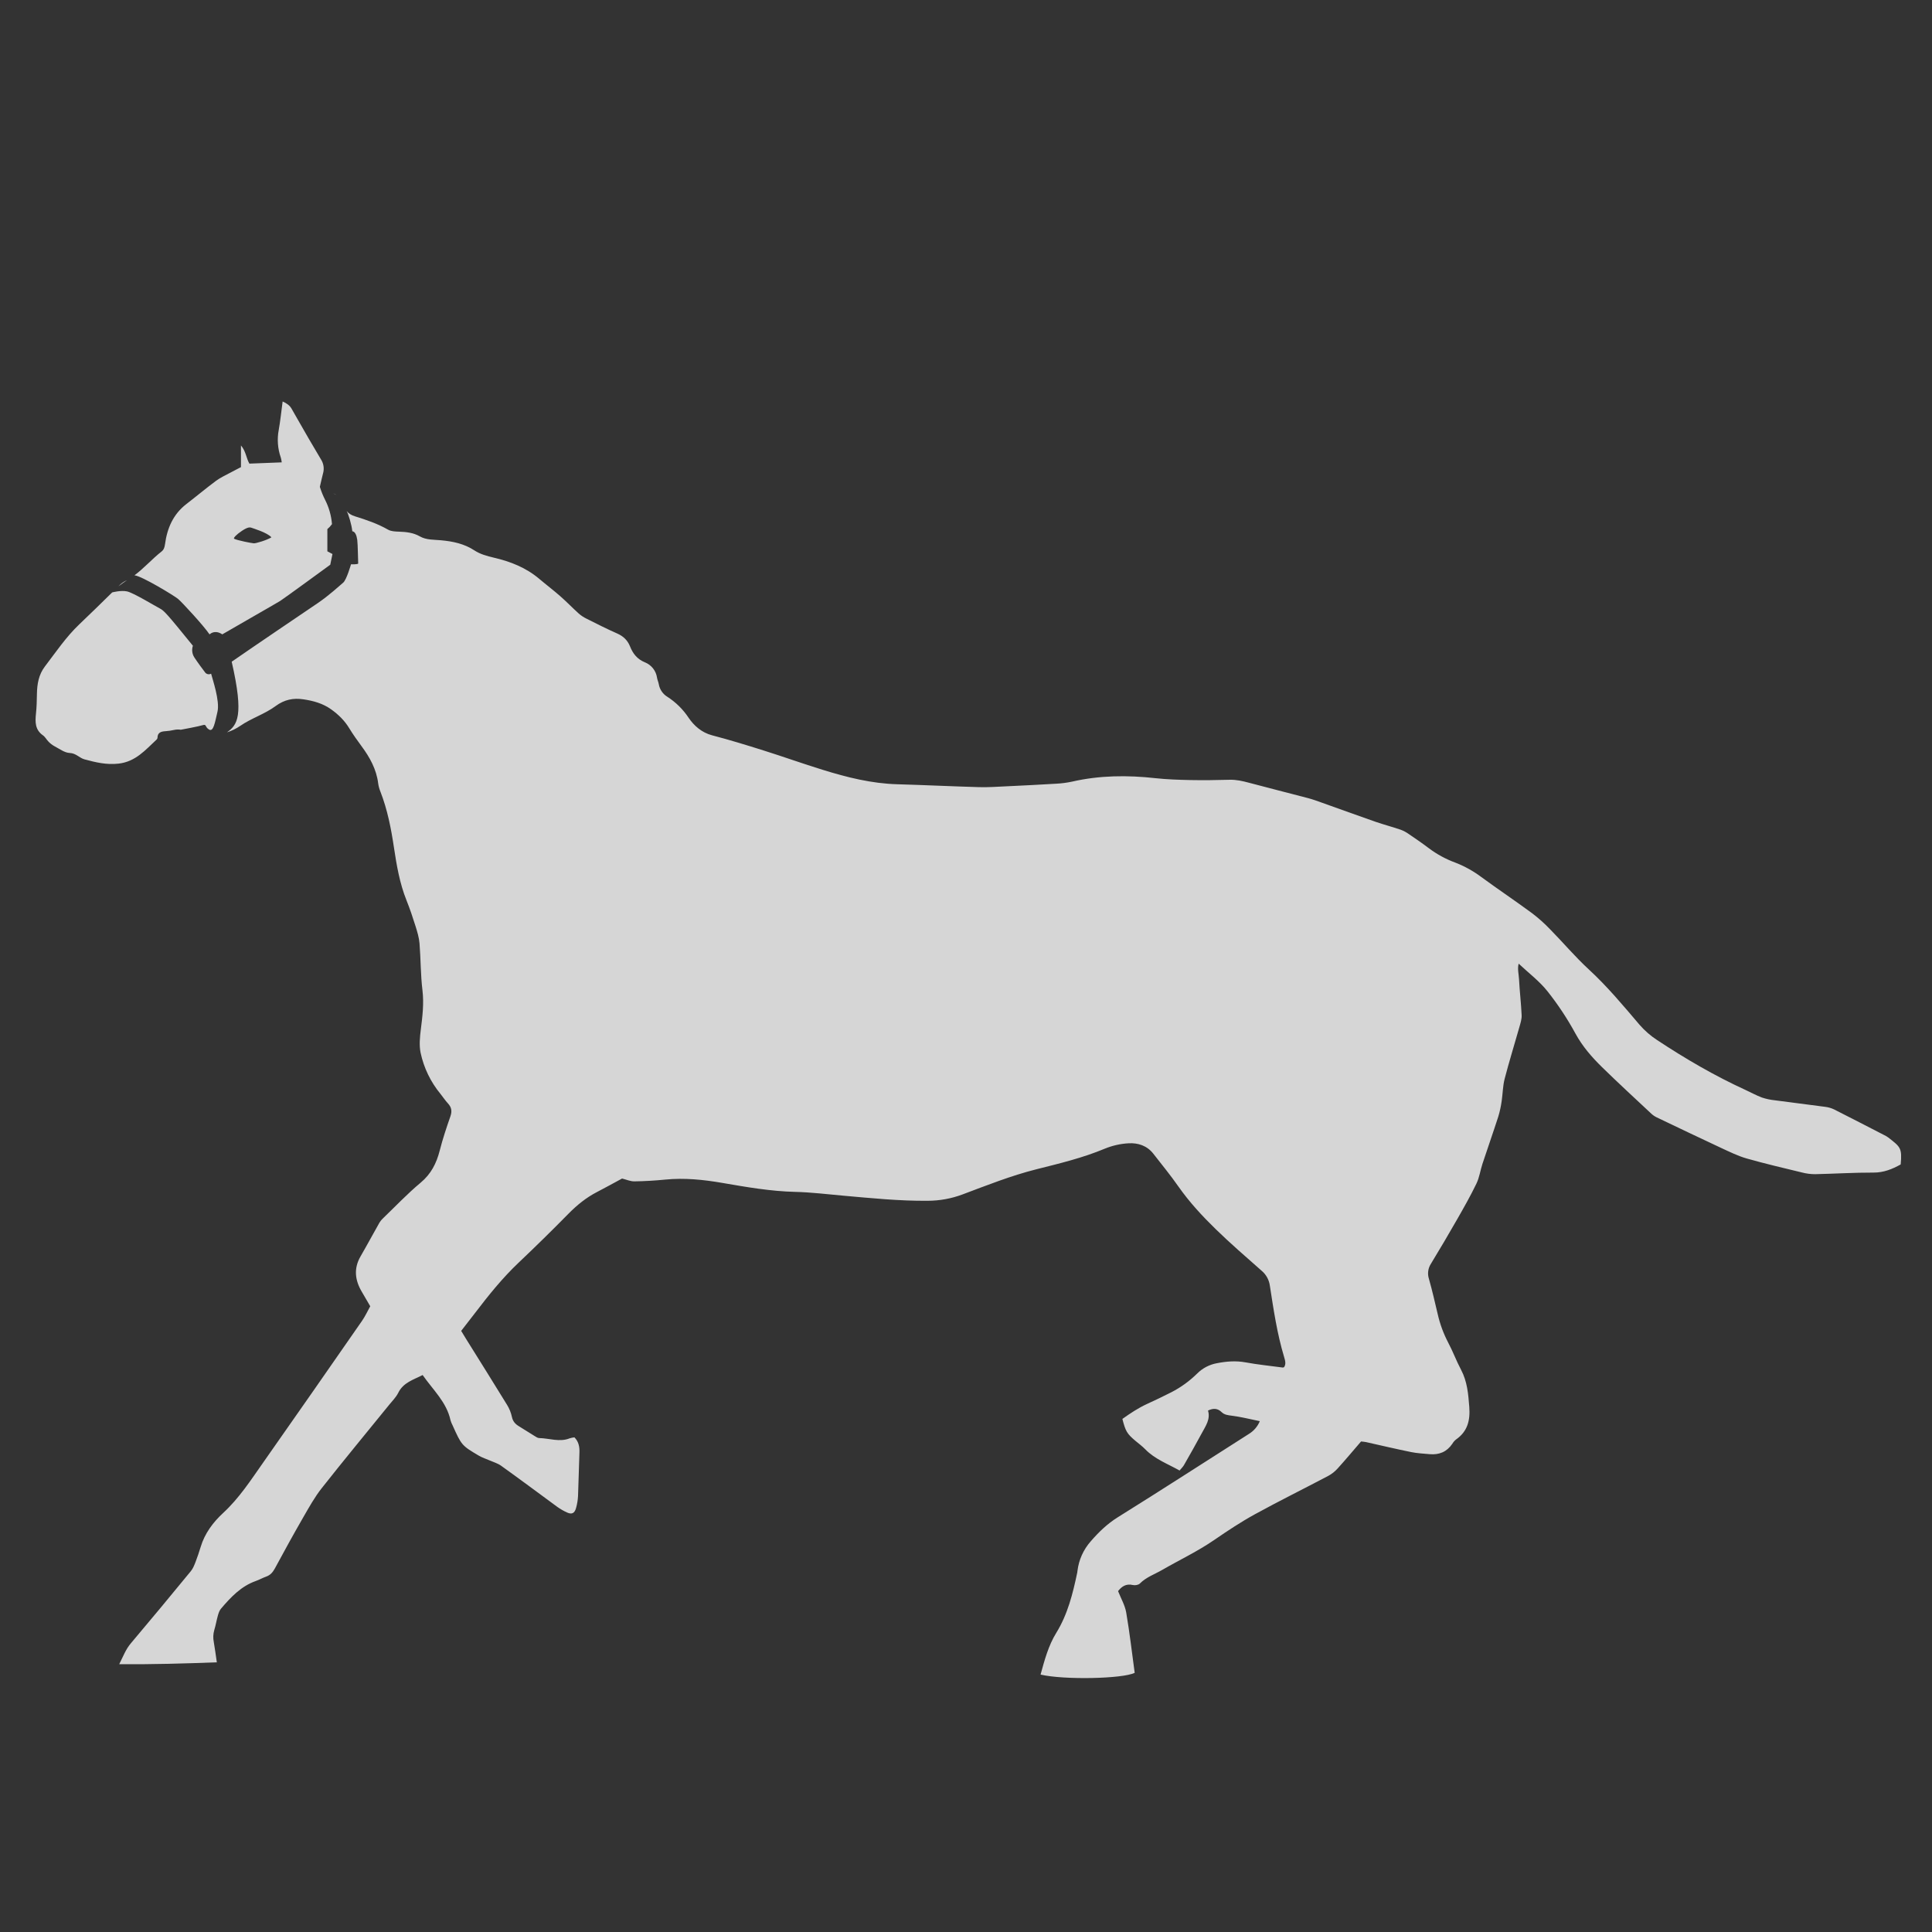 <?xml version="1.0" encoding="UTF-8"?>
<svg width="2048px" height="2048px" viewBox="0 0 2048 2048" version="1.1" xmlns="http://www.w3.org/2000/svg" xmlns:xlink="http://www.w3.org/1999/xlink">
    <rect x="0" y="0" width="2048" height="2048" fill="#333333" stroke="none"/>
    <title>poses/horses_08</title>
    <g id="poses/horses_08" stroke="none" stroke-width="1" fill="none" fill-rule="evenodd" opacity="0.8">
        <path d="M376.24,547.31 C388.32,551.06 400.24,555.1 411.34,561.45 C414.57,563.3 419.01,563.45 422.93,563.58 C430.66,563.84 438.17,564.64 445.03,568.58 C451.89,572.52 459.89,572 467.39,572.7 C480.09,573.87 492.09,576.33 503.09,583.57 C509.02,587.46 516.46,589.51 523.5,591.15 C541.22,595.28 557.66,601.75 571.7,613.66 C579.03,619.88 586.7,625.66 593.94,632.03 C600.68,637.95 606.94,644.46 613.58,650.46 C616.086,652.627 618.871,654.45 621.86,655.88 C632.56,661.24 643.23,666.7 654.19,671.51 C660.73,674.38 665.25,678.7 667.83,685.16 C670.89,692.83 675.33,698.65 683.49,702.04 C690.474,704.759 695.445,711.038 696.49,718.46 C696.84,720.74 697.93,722.91 698.33,725.19 C699.275,730.83 702.645,735.771 707.55,738.71 C716.447,744.461 724.062,751.984 729.92,760.81 C735.62,769.24 743.77,776.57 754.92,779.48 C773.25,784.27 791.39,789.85 809.46,795.54 C830.39,802.14 851.07,809.54 872.04,816.02 C897.8,824.02 923.87,830.57 951.11,831.34 C980.05,832.16 1008.98,833.59 1037.92,834.4 C1047.54,834.67 1057.2,833.97 1066.83,833.52 C1084.45,832.69 1102.08,831.82 1119.69,830.75 C1125.337,830.471 1130.953,829.732 1136.48,828.54 C1165.7,821.86 1195.11,821.62 1224.77,824.9 C1236.98,826.25 1249.34,826.62 1261.64,826.9 C1275.64,827.17 1289.57,826.97 1303.52,826.59 C1310.65,826.4 1317.32,827.97 1324.11,829.78 C1344.97,835.36 1365.91,840.59 1386.79,846.1 C1391.58,847.36 1396.25,849.1 1400.92,850.75 C1420.01,857.53 1439.04,864.49 1458.18,871.15 C1466.96,874.15 1475.99,876.55 1484.79,879.54 C1487.894,880.707 1490.83,882.281 1493.52,884.22 C1500.67,889.07 1507.81,893.97 1514.72,899.22 C1523.221,905.594 1532.607,910.694 1542.58,914.36 C1552.491,918.202 1561.831,923.38 1570.34,929.75 C1588.05,942.75 1606.34,954.97 1623.98,967.98 C1630.865,973.204 1637.322,978.969 1643.29,985.22 C1657.05,999.22 1669.75,1014.32 1684.16,1027.58 C1703.82,1045.69 1720.76,1066.06 1737.99,1086.3 C1743.442,1092.571 1749.743,1098.051 1756.71,1102.58 C1786.71,1122.39 1817.71,1140.48 1850.49,1155.48 C1856.23,1158.11 1861.78,1161.23 1867.69,1163.42 C1872.073,1164.884 1876.603,1165.86 1881.2,1166.33 C1898.98,1168.73 1916.79,1170.86 1934.57,1173.27 C1937.868,1173.644 1941.084,1174.552 1944.09,1175.96 C1961.92,1184.96 1979.64,1194.13 1997.38,1203.27 C1998.884,1203.985 2000.32,1204.835 2001.67,1205.81 C2014.46,1215.81 2016.42,1216.81 2014.81,1234.36 C2005.93,1239.28 1996.87,1243.03 1985.97,1242.99 C1965.38,1242.92 1944.78,1244.24 1924.18,1244.68 C1919.541,1244.689 1914.92,1244.105 1910.43,1242.94 C1890.72,1238.17 1870.95,1233.56 1851.43,1228 C1842.24,1225.37 1833.49,1221 1824.77,1217 C1801.87,1206.32 1779.07,1195.4 1756.27,1184.5 C1754.177,1183.5 1752.246,1182.192 1750.54,1180.62 C1733.07,1164.26 1715.44,1148.06 1698.33,1131.33 C1687.44,1120.67 1677.53,1109.33 1670.03,1095.59 C1661.434,1079.791 1651.487,1064.765 1640.3,1050.68 C1631.73,1039.94 1620.38,1031.41 1609.85,1021.51 C1608.35,1026.96 1609.99,1032.8 1610.27,1038.51 C1610.9,1051.09 1612.45,1063.62 1613,1076.2 C1613.18,1080.38 1611.74,1084.72 1610.58,1088.85 C1605.43,1107.08 1599.76,1125.17 1595.01,1143.5 C1593.01,1151.14 1593.01,1159.27 1591.84,1167.13 C1591.076,1172.705 1589.879,1178.211 1588.26,1183.6 C1582.85,1200.36 1576.99,1216.97 1571.47,1233.7 C1569.19,1240.62 1568.23,1248.11 1565.11,1254.6 C1558.92,1267.45 1551.85,1279.91 1544.76,1292.31 C1535.687,1308.197 1526.393,1323.953 1516.88,1339.58 C1513.769,1344.309 1512.97,1350.193 1514.71,1355.58 C1518.24,1368.04 1521.12,1380.69 1524.1,1393.31 C1526.476,1403.677 1530.172,1413.695 1535.1,1423.12 C1540.1,1432.52 1543.78,1442.58 1548.76,1451.97 C1555.36,1464.4 1556.45,1477.68 1557.49,1491.38 C1558.6,1505.76 1555.64,1517.44 1543.4,1525.96 C1541.84,1527.219 1540.522,1528.75 1539.51,1530.48 C1533.74,1539.02 1525.59,1542.37 1515.51,1541.48 C1508.91,1540.89 1502.23,1540.56 1495.77,1539.24 C1479.77,1535.98 1463.95,1532.24 1448.04,1528.68 C1446.44,1528.33 1444.78,1528.26 1442.79,1528.01 C1434.57,1537.55 1426.5,1547.2 1418.07,1556.52 C1415.22,1559.727 1411.837,1562.416 1408.07,1564.47 C1382.18,1578.14 1355.92,1591.09 1330.27,1605.17 C1315.43,1613.32 1301.27,1622.72 1287.27,1632.33 C1269.66,1644.46 1250.38,1653.55 1231.96,1664.19 C1223.96,1668.81 1215.02,1671.81 1208.25,1678.65 C1206.74,1680.17 1203.14,1680.73 1200.87,1680.19 C1193.47,1678.42 1188.87,1681.99 1185.2,1686.64 C1188.3,1694.54 1192.51,1701.64 1193.82,1709.27 C1197.46,1730.46 1199.9,1751.86 1202.82,1773.27 C1190.21,1779.61 1127.82,1780.93 1103.04,1775.13 C1107.28,1759.81 1111.29,1744.5 1119.76,1730.77 C1131.84,1711.18 1137.24,1689.24 1141.91,1667.06 C1142.04,1666.41 1142.1,1665.74 1142.18,1665.06 C1143.594,1653.504 1148.475,1642.648 1156.18,1633.92 C1164.75,1624.03 1173.7,1615.35 1184.96,1608.32 C1231.53,1579.32 1277.62,1549.45 1323.96,1519.97 C1329.126,1516.813 1333.151,1512.091 1335.45,1506.49 C1325.18,1504.41 1315.51,1501.93 1305.69,1500.69 C1301.57,1500.17 1297.92,1499.78 1294.91,1496.86 C1290.78,1492.86 1286.24,1492.52 1280.54,1495.25 C1283.32,1504.45 1278.01,1511.62 1274.05,1519.06 C1267.94,1530.5 1261.47,1541.75 1255.05,1553.06 C1253.94,1555 1252.22,1556.59 1250.4,1558.81 C1237.75,1551.69 1224.23,1546.81 1213.97,1536.26 C1210.73,1532.95 1206.97,1530.18 1203.38,1527.17 C1194.65,1519.76 1193.11,1517.17 1189.78,1504.11 C1197.9,1498.35 1206.34,1492.67 1215.69,1488.35 C1224.43,1484.35 1233.15,1480.2 1241.69,1475.83 C1251.772,1470.647 1261.005,1463.957 1269.07,1455.99 C1274.719,1450.344 1281.947,1446.543 1289.8,1445.09 C1300.05,1443.09 1309.96,1442.27 1320.35,1444.17 C1333.35,1446.57 1346.64,1447.88 1359.8,1449.65 C1360.252,1449.609 1360.697,1449.504 1361.12,1449.34 C1363.66,1445.76 1362.12,1441.65 1361.12,1438.13 C1353.73,1413.55 1350.04,1388.24 1346.12,1362.99 C1345.301,1356.74 1342.16,1351.028 1337.32,1346.99 C1320.89,1332.47 1304.25,1318.13 1288.57,1302.82 C1274.31,1288.9 1260.74,1274.25 1249.22,1257.82 C1240.83,1245.82 1231.54,1234.47 1222.53,1222.93 C1215.89,1214.42 1206.32,1211.35 1196.31,1211.93 C1187.668,1212.42 1179.169,1214.346 1171.16,1217.63 C1147.69,1227.45 1123.16,1233.31 1098.62,1239.48 C1071.75,1246.25 1046.12,1256.48 1020.29,1266.16 C1008.495,1270.577 996.005,1272.852 983.41,1272.88 C953.36,1273.16 923.58,1270.08 893.75,1267.45 C876.84,1265.96 859.93,1263.83 842.99,1263.45 C816.88,1262.83 791.35,1258.35 765.77,1253.95 C745.7,1250.49 725.63,1248.39 705.23,1250.41 C694.33,1251.49 683.35,1252.15 672.41,1252.3 C668.28,1252.36 664.14,1250.45 659.41,1249.3 C650.84,1253.92 641.84,1258.93 632.7,1263.66 C621.35,1269.54 611.7,1277.37 602.7,1286.5 C585.44,1304.06 567.867,1321.313 549.98,1338.26 C532.73,1354.57 517.98,1372.92 503.64,1391.73 C498.83,1398.05 493.91,1404.29 488.87,1410.79 C490.67,1413.73 492.18,1416.25 493.73,1418.79 C508.33,1442.22 523.03,1465.59 537.45,1489.13 C539.909,1493.074 541.665,1497.415 542.64,1501.96 C543.64,1506.78 546.25,1509.56 550.09,1511.89 C555.48,1515.17 560.77,1518.61 566.16,1521.89 C567.85,1522.89 569.71,1524.37 571.51,1524.4 C582.33,1524.6 593.14,1529.02 604,1524.64 C605.607,1524.162 607.254,1523.827 608.92,1523.64 C613.49,1528.28 614.48,1533.82 614.22,1540.03 C613.59,1555.3 613.39,1570.59 612.74,1585.85 C612.513,1590.165 611.806,1594.442 610.63,1598.6 C609.09,1604.21 606.11,1605.6 601.05,1603.28 C597.423,1601.639 593.967,1599.647 590.73,1597.33 C570.83,1582.69 551.09,1568 531.09,1553.67 C527.66,1551.22 523.34,1549.99 519.41,1548.25 C515.48,1546.51 511.26,1545.25 507.58,1543.06 C489.43,1532.34 489.27,1532.06 479.78,1510.95 C478.837,1509.191 478.083,1507.338 477.53,1505.42 C473.37,1486.28 459.12,1473.52 448.02,1457.59 C438.18,1462.67 427.58,1465.42 422.16,1476.44 C419.86,1481.11 415.91,1484.99 412.57,1489.11 C388.7,1518.54 364.52,1547.73 341.07,1577.48 C333.5,1587.08 327.48,1597.98 321.34,1608.62 C311.05,1626.48 301.11,1644.55 291.34,1662.67 C289.15,1666.67 286.6,1669.67 282.22,1671.24 C278.47,1672.57 274.96,1674.58 271.22,1675.91 C255.51,1681.47 244.61,1693.1 234.22,1705.31 C232.59,1707.23 231.7,1709.94 230.99,1712.43 C229.54,1717.55 228.69,1722.83 227.15,1727.91 C225.953,1732.018 225.768,1736.355 226.61,1740.55 C227.81,1747.35 228.68,1754.21 229.85,1762.12 C195.36,1763.42 161.69,1764.4 126.38,1764.12 C130.66,1755.64 133.32,1748.38 138.59,1742.12 C160.023,1716.727 181.263,1691.177 202.31,1665.47 C204.55,1662.75 205.94,1659.21 207.24,1655.87 C209.24,1650.62 211.08,1645.26 212.7,1639.87 C217.03,1625.38 225.92,1613.63 236.65,1603.71 C253.5,1588.14 265.77,1569.17 278.74,1550.71 C313.9,1500.597 348.923,1450.387 383.81,1400.08 C387.17,1395.24 389.64,1389.77 392.47,1384.68 C389.24,1379.12 386.47,1374.25 383.58,1369.42 C376.27,1357.09 374.73,1344.66 382.25,1331.71 C389.08,1319.92 395.5,1307.9 402.25,1296.04 C403.273,1294.338 404.54,1292.795 406.01,1291.46 C419.19,1278.78 431.8,1265.46 445.83,1253.74 C456.99,1244.46 462.69,1233.11 466.14,1219.58 C469.25,1207.36 473.27,1195.34 477.43,1183.42 C479.31,1178.03 478.74,1173.91 474.93,1169.77 C472,1166.6 469.61,1162.95 466.93,1159.59 C456.496,1146.95 449.265,1131.98 445.85,1115.95 C444.23,1108.06 445.07,1099.41 446.09,1091.27 C447.83,1077.43 449.52,1063.82 447.82,1049.7 C445.82,1033.25 446.05,1016.55 444.7,1000 C444.19,993.81 442.32,987.64 440.44,981.66 C437.57,972.47 434.49,963.31 430.9,954.37 C423.66,936.31 420.45,917.32 417.58,898.27 C414.58,878.17 410.69,858.27 403.3,839.27 C402.15,836.504 401.351,833.605 400.92,830.64 C399.09,815.57 392.09,802.94 383.26,791 C378.72,784.84 374.26,778.61 370.26,772.06 C365.36,763.91 358.88,757.58 351.2,752.06 C342.26,745.61 332.1,742.88 321.61,741.31 C310.97,739.72 301.54,741.52 292.04,748.53 C280.67,756.93 266.41,761.35 254.72,769.41 C250.142,772.555 245.424,774.762 240.594,776.309 L240.41,776.44 C251.41,768.68 258.98,759.7 245.61,701.44 C269.82,684.68 323.32,648.44 336.35,639.65 C349.38,630.86 360.23,620.52 363.78,617.65 C367.33,614.78 372.08,598.18 372.08,598.18 C372.08,598.18 379.87,598.52 379.7,597.18 C379.53,595.84 379.36,577.04 378.7,572.3 C378.04,567.56 376.5,563.49 373.45,563.15 C372.774,556.08 369.26,544.688 367.48,541.739 C369.632,544.419 372.584,546.172 376.24,547.31 Z M134.55,626.89 C141.21,628.24 164.55,642.47 169.25,644.89 C173.95,647.31 176.7,650.3 204.47,684.5 C203.069,688.637 203.629,693.186 205.99,696.86 C208.7,701.09 216.15,711.25 217.67,713.12 C219.229,714.821 221.75,715.234 223.77,714.12 C225.12,719.54 233.25,742.9 230.54,754.42 C227.83,765.94 226.31,775.92 221.74,773.42 C217.17,770.92 219.2,767.32 214.96,768.68 C210.967,769.961 193.686,773.175 191.689,773.545 C189.322,773.169 186.887,773.239 184.51,773.77 C181.587,774.43 178.619,774.868 175.63,775.08 C170.9,775.35 166.99,776.31 166.93,782.2 C166.848,782.866 166.528,783.48 166.03,783.93 C154.18,794.93 143.85,807.38 125.72,809.47 C112.91,810.94 101.36,808.13 89.56,804.94 C84.15,803.48 80.63,798.44 73.92,798.19 C68.41,797.98 62.98,793.74 57.67,790.99 C55.383,789.717 53.298,788.113 51.48,786.23 C49.36,784.15 47.95,781.18 45.58,779.53 C37.07,773.6 37.2,765.3 38.14,756.38 C38.88,749.49 39.03,742.52 39.14,735.59 C39.34,725.09 40.98,715.17 47.6,706.48 C59.33,691.13 70.09,675.06 84.2,661.69 C95.821,650.679 107.34,639.288 118.897,627.997 C119.181,627.921 127.998,625.562 134.55,626.89 Z M299.6,425.57 C304.1,427.62 307.08,429.71 309.17,433.39 L314.274,442.341 C322.783,457.258 331.32,472.158 340.17,486.85 C343.091,491.309 343.906,496.826 342.4,501.94 C341.21,506.41 340.26,510.94 339.05,516.11 L339.101,516.136 L339.421,517.166 C340.773,521.421 342.461,525.562 344.47,529.55 C348.651,537.662 351.183,546.523 351.92,555.62 C350.51,557.569 348.861,559.333 347.01,560.87 L347.01,584.41 L352.43,587.28 L350.09,598.63 C350.09,598.63 300.99,634.52 296.93,637.06 C292.87,639.6 238.35,670.75 235.64,672.44 C232.08,670.07 227.01,668.38 222.1,672.44 C216.18,663.56 192.81,638.24 188.74,634.86 C184.67,631.48 150.5,610.68 142.62,609.86 C142.618,609.857 142.467,609.946 142.189,610.116 C152.569,602.498 161.091,592.592 171.21,584.66 C173.66,582.74 174.47,580.22 174.91,576.96 C177.18,559.96 183.54,545.09 197.62,534.27 C208.16,526.17 218.33,517.6 229,509.69 C233.75,506.17 239.3,503.69 244.53,500.86 C248.01,498.95 251.53,497.18 255.43,495.18 L255.43,472.18 C260.85,478.69 260.84,485.29 264.36,491.46 L298.65,490.12 C298.458,488.392 298.123,486.683 297.65,485.01 C294.352,475.599 293.603,465.484 295.48,455.69 C297.2,445.99 298.19,436.16 299.6,425.57 Z M125.704,621.412 L125.474,621.591 C125.759,621.314 126.044,621.037 126.33,620.76 C127.925,619.054 129.774,617.604 131.81,616.46 C132.807,615.975 133.784,615.465 134.741,614.932 C131.832,616.888 128.551,619.189 125.704,621.412 Z M266.52,559.43 C264.87,558.8 262.57,558.68 256.61,562.61 C250.65,566.54 246.96,570.46 248.23,571.12 C251.71,572.89 266.78,575.81 269.06,575.94 C271.34,576.07 283.15,572.51 287.72,569.59 C283.28,564.51 268.17,560.06 266.52,559.43 Z M353.41,523.11 C354.583,523.46 355.689,523.964 356.703,524.6 C356.496,524.491 356.285,524.391 356.07,524.3 C355.159,523.914 354.186,523.484 353.184,523.029 C353.259,523.057 353.334,523.084 353.41,523.11 Z" id="colour" fill="#FFFFFF" style="mix-blend-mode: overlay;"></path>
    </g>
</svg>